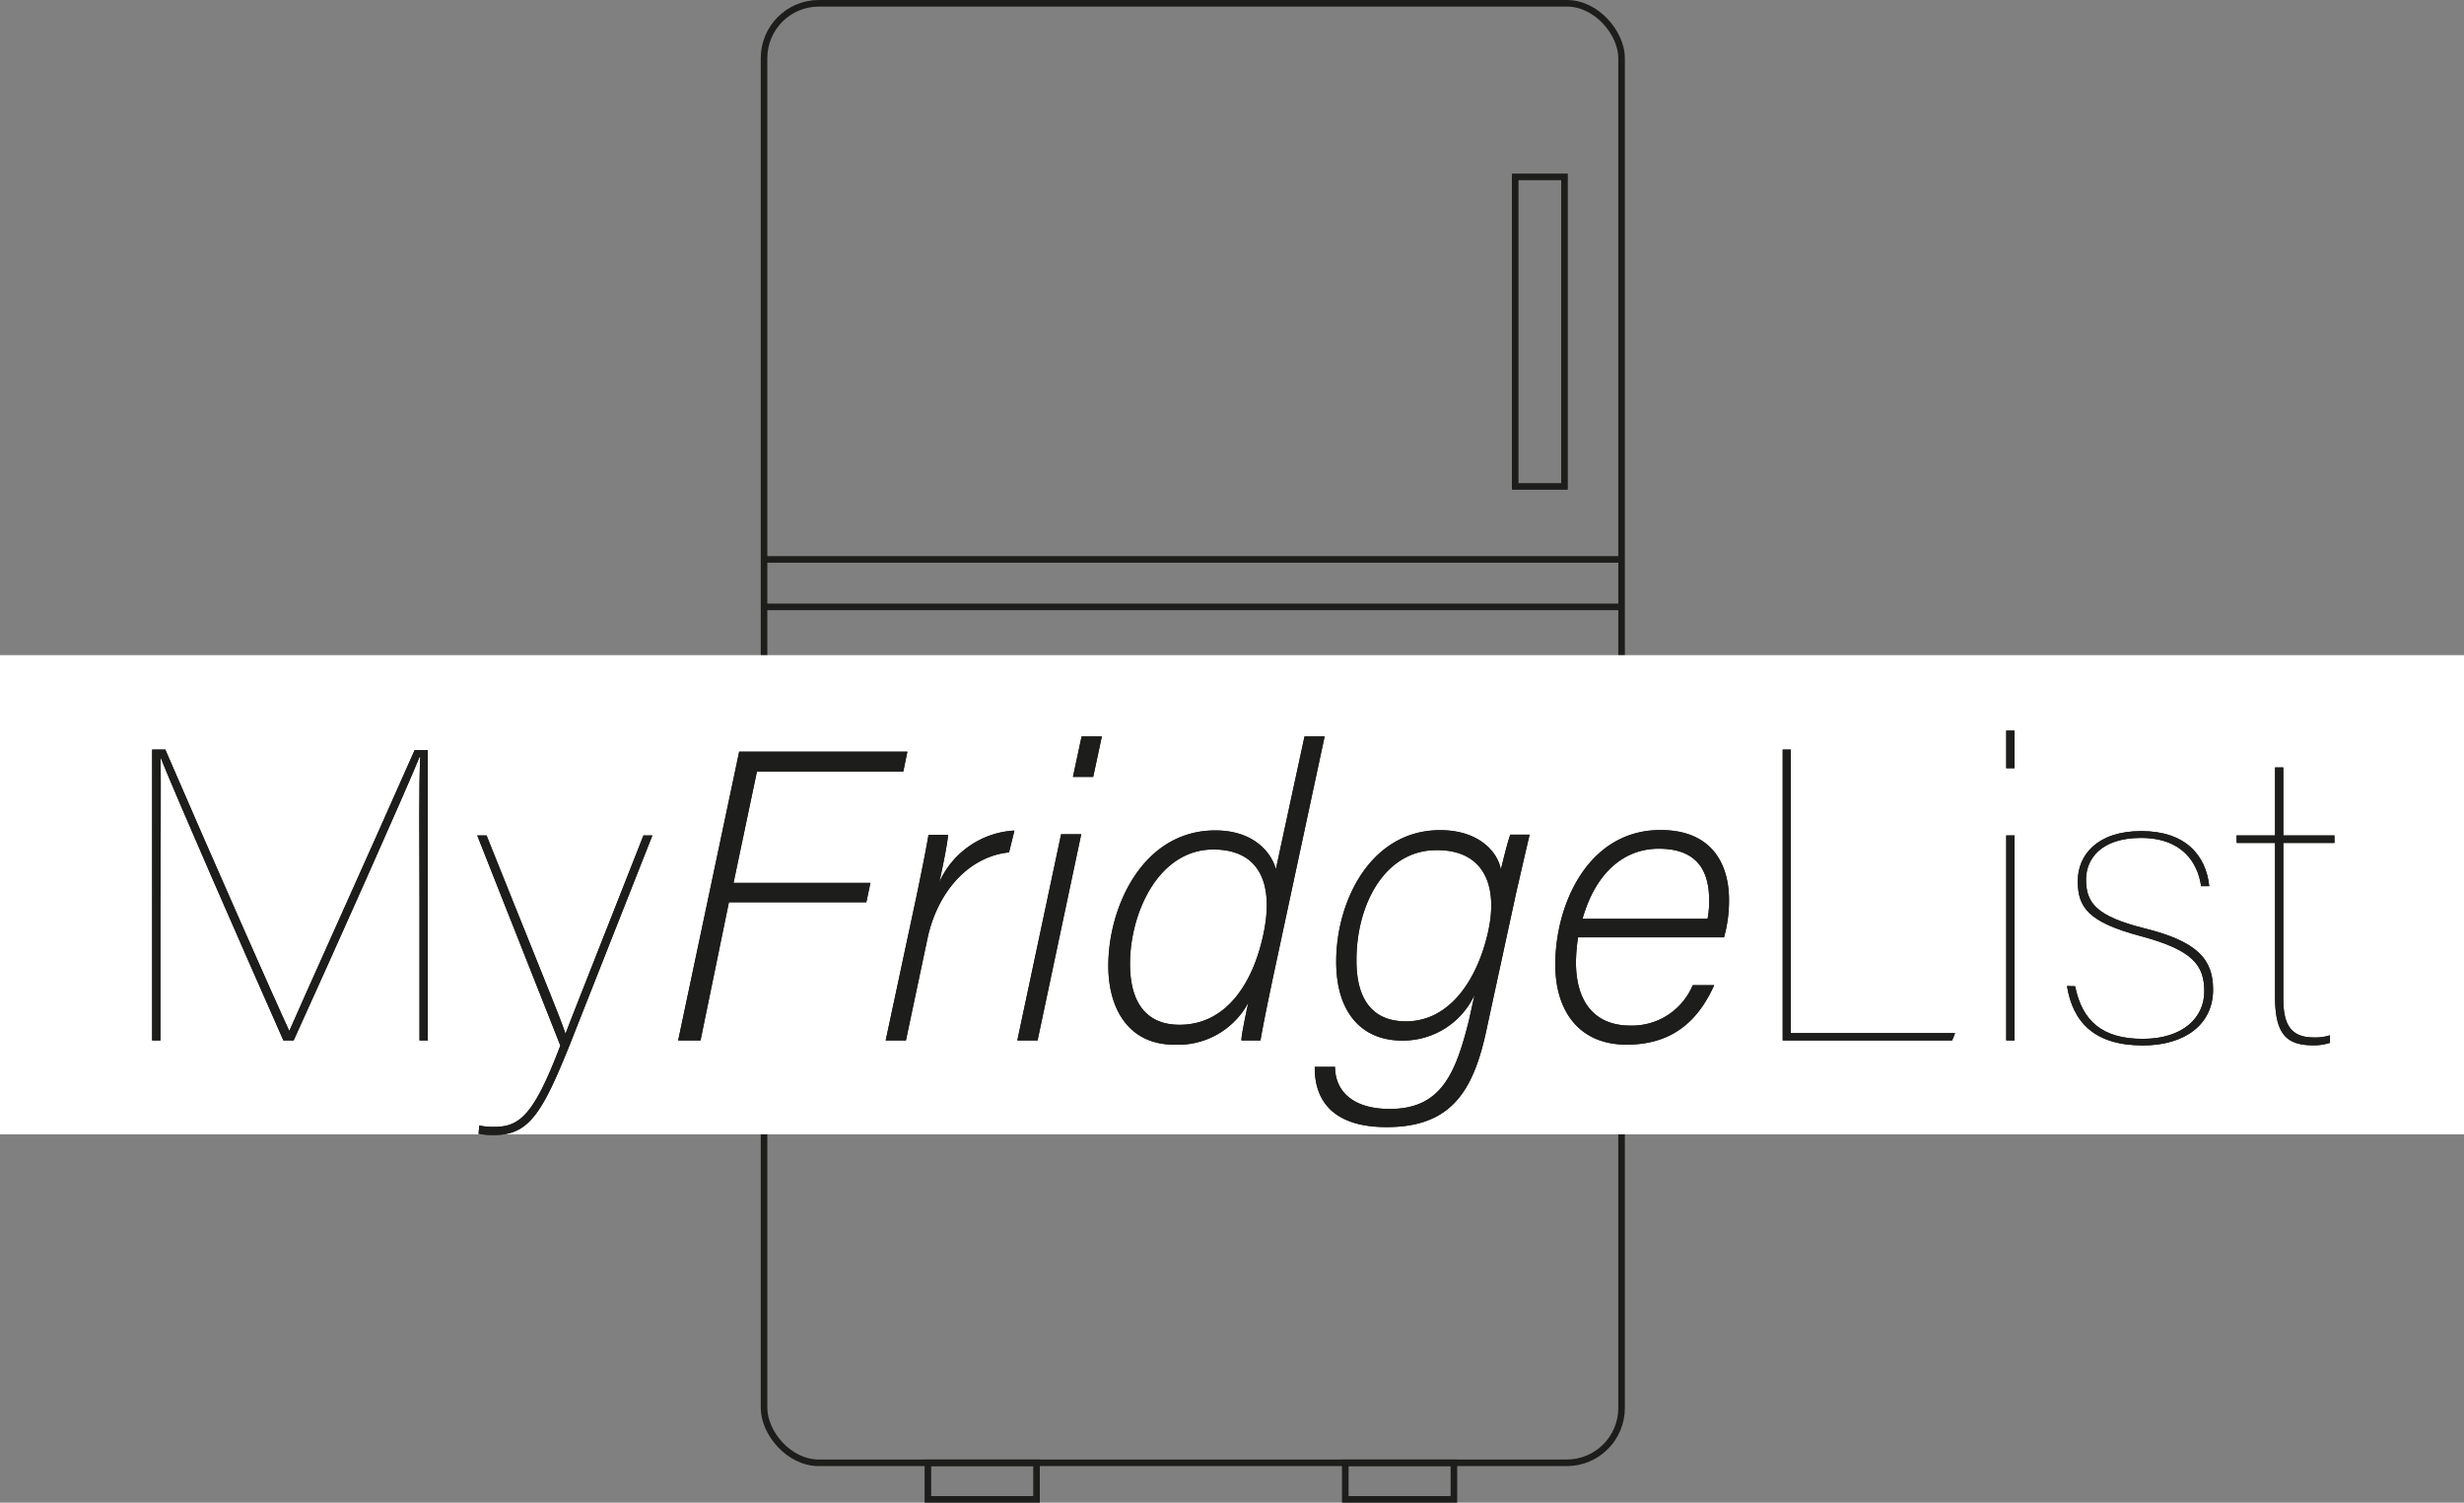 <svg xmlns="http://www.w3.org/2000/svg" viewBox="0 0 187.37 114.27"><rect x="0" y="0" width="187.37" height="114.27" fill="#808080" stroke="none"/><defs><style>.cls-1,.cls-5{fill:none;stroke-miterlimit:10;}.cls-1{stroke:#1d1d1b;stroke-width:0.5px;}.cls-2{fill:#fff;}.cls-3{fill:#1d1d1b;}.cls-4{opacity:0;}.cls-5{stroke:#312783;stroke-width:3px;}</style></defs><g id="Ebene_2" data-name="Ebene 2"><g id="Ebene_1-2" data-name="Ebene 1"><rect class="cls-1" x="58.1" y="0.25" width="65.21" height="110.99" rx="4.17"/><line class="cls-1" x1="57.98" y1="42.54" x2="123.3" y2="42.54"/><line class="cls-1" x1="58.01" y1="46.15" x2="123.34" y2="46.15"/><rect class="cls-1" x="115.22" y="13.45" width="3.75" height="23.54"/><rect class="cls-1" x="115.22" y="50.89" width="3.75" height="23.54"/><rect class="cls-1" x="70.56" y="111.24" width="8.26" height="2.78"/><rect class="cls-1" x="102.3" y="111.24" width="8.26" height="2.78"/><rect class="cls-2" y="49.82" width="187.37" height="36.44"/><path class="cls-3" d="M31.9,68.33c0-4.49-.06-8.66.06-10.76H31.9c-1.07,2.64-6.59,15-9.57,21.55h-.78c-3.2-7.24-8.22-18.69-9.35-21.55h0c.06,1.35,0,7.88,0,11.64v9.91h-.63V57h1C16.15,65.29,21,76.27,22,78.4h0c.78-1.82,6.14-13.68,9.53-21.36h1V79.12H31.9Z"/><path class="cls-3" d="M37,63.53c4.27,10.67,5.71,14.12,6,15.09h0c.47-1.25,2.13-5.43,5.93-15.09h.68L43.38,79.31c-2.16,5.4-3.17,7-5.8,7a6.11,6.11,0,0,1-1.19-.09l.06-.63a5.19,5.19,0,0,0,1.16.1c1.91,0,3-.91,5-6.18L36.29,63.53Z"/><path class="cls-3" d="M56.21,57.16H69l-.31,1.51H57.56l-1.78,8.47H66.19l-.31,1.47H55.43L53.27,79.12h-1.7Z"/><path class="cls-3" d="M76.73,64.82c-3.07.31-5.46,3-6.21,6.59l-1.63,7.71H67.35l2.35-11c.32-1.54.66-3.2.91-4.64h1.48c0,.4-.35,2.22-.66,3.6a6.66,6.66,0,0,1,5.71-3.92Z"/><path class="cls-3" d="M80.69,63.44h1.53L78.9,79.12H77.36ZM82.25,56h1.54l-.66,3.08H81.59Z"/><path class="cls-3" d="M100.73,56l-4,18.67c-.31,1.5-.63,3-.88,4.45H94.4c0-.37.28-1.75.53-2.88a6.05,6.05,0,0,1-5.65,3.2c-3.39,0-5-2.64-5-6,0-4.51,2.64-10.29,8.13-10.29,3,0,4.3,1.76,4.61,2.95L99.2,56ZM85.93,73.29c0,3.26,1.5,4.64,3.76,4.64,3.73,0,5.71-3.45,6.43-7.12s-.38-6.21-3.86-6.21C88.09,64.6,85.93,69.43,85.93,73.29Z"/><path class="cls-3" d="M113.09,78.06c-1,4.89-2.7,7.65-7.65,7.65-4.77,0-5.49-2.76-5.46-4.58h1.54c0,1.73,1.22,3.2,4.17,3.2,3.92,0,5-2.73,6-6.68l.44-2a6,6,0,0,1-5.52,3.48c-2.95,0-5-2-5-6,0-4.67,2.66-10,7.9-10,3,0,4.4,1.7,4.62,3,.22-.91.53-2.16.72-2.66h1.47c-.31,1.28-.66,2.85-1,4.3Zm-9.94-5c0,3.13,1.38,4.61,3.76,4.61,3.39,0,5.46-3.27,6.25-6.81s-.35-6.21-3.86-6.21C105.34,64.6,103.15,68.74,103.15,73Z"/><path class="cls-3" d="M120,71.28a13.74,13.74,0,0,0-.16,1.88c0,3.3,1.66,4.83,4.11,4.83a5,5,0,0,0,4.77-3.07h1.63c-1.13,2.51-3,4.52-6.65,4.52s-5.43-2.58-5.43-6.09c0-4.61,2.51-10.23,8-10.23,4,0,5.21,2.7,5.21,5.31a10.36,10.36,0,0,1-.38,2.85Zm9.85-1.41a7.25,7.25,0,0,0,.12-1.41c0-2.64-1.28-3.92-3.83-3.92-2.72,0-4.83,1.91-5.8,5.33Z"/><path class="cls-3" d="M135.56,57h.62V78.56h12.49l-.22.56H135.56Z"/><path class="cls-3" d="M152.56,58.42V55.56h.63v2.86Zm0,5.11h.63V79.12h-.63Z"/><path class="cls-3" d="M157.8,75c.53,2.64,2.07,4,5.14,4s4.68-1.63,4.68-3.6-.82-3.14-4.83-4.21S158,69,158,67s1.5-3.8,4.83-3.8S167.74,65,168,67.39h-.62c-.25-1.73-1.38-3.67-4.58-3.67-3,0-4.17,1.57-4.17,3.17,0,1.82.84,2.79,4.42,3.7,4.08,1,5.24,2.38,5.24,4.67,0,2.61-2.1,4.24-5.34,4.24-3.67,0-5.33-1.76-5.77-4.52Z"/><path class="cls-3" d="M170.07,63.53H173V58.36h.63v5.17h3.89v.57h-3.89V75.89c0,1.7.35,3,2.29,3a3.75,3.75,0,0,0,1.26-.16v.57a3.85,3.85,0,0,1-1.29.19c-2.07,0-2.89-.91-2.89-3.71V64.1h-2.91Z"/><path class="cls-3" d="M31.9,68.33c0-4.49-.06-8.66.06-10.76H31.9c-1.07,2.64-6.59,15-9.57,21.55h-.78c-3.2-7.24-8.22-18.69-9.35-21.55h0c.06,1.35,0,7.88,0,11.64v9.91h-.63V57h1C16.15,65.29,21,76.27,22,78.4h0c.78-1.82,6.14-13.68,9.53-21.36h1V79.12H31.9Z"/><path class="cls-3" d="M37,63.53c4.27,10.67,5.71,14.12,6,15.09h0c.47-1.25,2.13-5.43,5.93-15.09h.68L43.38,79.31c-2.16,5.4-3.17,7-5.8,7a6.11,6.11,0,0,1-1.19-.09l.06-.63a5.19,5.19,0,0,0,1.16.1c1.91,0,3-.91,5-6.18L36.29,63.53Z"/><path class="cls-3" d="M56.21,57.16H69l-.31,1.51H57.56l-1.78,8.47H66.19l-.31,1.47H55.43L53.27,79.12h-1.7Z"/><path class="cls-3" d="M76.73,64.82c-3.07.31-5.46,3-6.21,6.59l-1.63,7.71H67.35l2.35-11c.32-1.54.66-3.2.91-4.64h1.48c0,.4-.35,2.22-.66,3.6a6.66,6.66,0,0,1,5.71-3.92Z"/><path class="cls-3" d="M80.69,63.44h1.53L78.9,79.12H77.36ZM82.25,56h1.54l-.66,3.08H81.59Z"/><path class="cls-3" d="M100.73,56l-4,18.67c-.31,1.5-.63,3-.88,4.45H94.4c0-.37.28-1.75.53-2.88a6.05,6.05,0,0,1-5.65,3.2c-3.39,0-5-2.64-5-6,0-4.51,2.64-10.29,8.13-10.29,3,0,4.3,1.76,4.61,2.95L99.2,56ZM85.93,73.29c0,3.26,1.5,4.64,3.76,4.64,3.73,0,5.71-3.45,6.43-7.12s-.38-6.21-3.86-6.21C88.09,64.6,85.93,69.43,85.93,73.29Z"/><path class="cls-3" d="M113.09,78.06c-1,4.89-2.7,7.65-7.65,7.65-4.77,0-5.49-2.76-5.46-4.58h1.54c0,1.73,1.22,3.2,4.17,3.2,3.92,0,5-2.73,6-6.68l.44-2a6,6,0,0,1-5.52,3.48c-2.95,0-5-2-5-6,0-4.67,2.66-10,7.9-10,3,0,4.4,1.7,4.62,3,.22-.91.53-2.16.72-2.66h1.47c-.31,1.28-.66,2.85-1,4.3Zm-9.94-5c0,3.13,1.38,4.61,3.76,4.61,3.39,0,5.46-3.27,6.25-6.81s-.35-6.21-3.86-6.21C105.34,64.6,103.15,68.74,103.15,73Z"/><path class="cls-3" d="M120,71.28a13.74,13.74,0,0,0-.16,1.88c0,3.3,1.66,4.83,4.11,4.83a5,5,0,0,0,4.77-3.07h1.63c-1.13,2.51-3,4.52-6.65,4.52s-5.43-2.58-5.43-6.09c0-4.61,2.51-10.23,8-10.23,4,0,5.21,2.7,5.21,5.31a10.36,10.36,0,0,1-.38,2.85Zm9.85-1.41a7.25,7.25,0,0,0,.12-1.41c0-2.64-1.28-3.92-3.83-3.92-2.72,0-4.83,1.91-5.8,5.33Z"/><path class="cls-3" d="M135.56,57h.62V78.56h12.49l-.22.56H135.56Z"/><path class="cls-3" d="M152.56,58.42V55.56h.63v2.86Zm0,5.11h.63V79.12h-.63Z"/><path class="cls-3" d="M157.8,75c.53,2.64,2.07,4,5.14,4s4.68-1.63,4.68-3.6-.82-3.14-4.83-4.21S158,69,158,67s1.5-3.8,4.83-3.8S167.74,65,168,67.39h-.62c-.25-1.73-1.38-3.67-4.58-3.67-3,0-4.17,1.57-4.17,3.17,0,1.82.84,2.79,4.42,3.7,4.08,1,5.24,2.38,5.24,4.67,0,2.61-2.1,4.24-5.34,4.24-3.67,0-5.33-1.76-5.77-4.52Z"/><path class="cls-3" d="M170.07,63.53H173V58.36h.63v5.17h3.89v.57h-3.89V75.89c0,1.7.35,3,2.29,3a3.75,3.75,0,0,0,1.26-.16v.57a3.85,3.85,0,0,1-1.29.19c-2.07,0-2.89-.91-2.89-3.71V64.1h-2.91Z"/><g class="cls-4"><path class="cls-5" d="M31.9,68.33c0-4.49-.06-8.66.06-10.76H31.9c-1.07,2.64-6.59,15-9.57,21.55h-.78c-3.2-7.24-8.22-18.69-9.35-21.55h0c.06,1.35,0,7.88,0,11.64v9.91h-.63V57h1C16.15,65.29,21,76.27,22,78.4h0c.78-1.82,6.14-13.68,9.53-21.36h1V79.12H31.9Z"/><path class="cls-5" d="M37,63.53c4.27,10.67,5.71,14.12,6,15.09h0c.47-1.25,2.13-5.43,5.93-15.09h.68L43.38,79.31c-2.16,5.4-3.17,7-5.8,7a6.11,6.11,0,0,1-1.19-.09l.06-.63a5.19,5.19,0,0,0,1.16.1c1.91,0,3-.91,5-6.18L36.29,63.53Z"/><path class="cls-5" d="M56.21,57.16H69l-.31,1.51H57.56l-1.78,8.47H66.19l-.31,1.47H55.43L53.27,79.12h-1.7Z"/><path class="cls-5" d="M76.73,64.82c-3.07.31-5.46,3-6.21,6.59l-1.63,7.71H67.35l2.35-11c.32-1.54.66-3.2.91-4.64h1.48c0,.4-.35,2.22-.66,3.6a6.66,6.66,0,0,1,5.71-3.92Z"/><path class="cls-5" d="M80.69,63.44h1.53L78.9,79.12H77.36ZM82.25,56h1.54l-.66,3.08H81.59Z"/><path class="cls-5" d="M100.73,56l-4,18.67c-.31,1.5-.63,3-.88,4.45H94.4c0-.37.28-1.75.53-2.88a6.05,6.05,0,0,1-5.65,3.2c-3.39,0-5-2.64-5-6,0-4.51,2.64-10.29,8.13-10.29,3,0,4.3,1.76,4.61,2.95L99.2,56ZM85.93,73.29c0,3.26,1.5,4.64,3.76,4.64,3.73,0,5.71-3.45,6.43-7.12s-.38-6.21-3.86-6.21C88.09,64.6,85.93,69.43,85.93,73.29Z"/><path class="cls-5" d="M113.09,78.06c-1,4.89-2.7,7.65-7.65,7.65-4.77,0-5.49-2.76-5.46-4.58h1.54c0,1.73,1.22,3.2,4.17,3.2,3.92,0,5-2.73,6-6.68l.44-2a6,6,0,0,1-5.52,3.48c-2.95,0-5-2-5-6,0-4.67,2.66-10,7.9-10,3,0,4.4,1.7,4.62,3,.22-.91.53-2.16.72-2.66h1.47c-.31,1.28-.66,2.85-1,4.3Zm-9.94-5c0,3.13,1.38,4.61,3.76,4.61,3.39,0,5.46-3.27,6.25-6.81s-.35-6.21-3.86-6.21C105.34,64.6,103.15,68.74,103.15,73Z"/><path class="cls-5" d="M120,71.28a13.74,13.74,0,0,0-.16,1.88c0,3.3,1.66,4.83,4.11,4.83a5,5,0,0,0,4.77-3.07h1.63c-1.13,2.51-3,4.52-6.65,4.52s-5.43-2.58-5.43-6.09c0-4.61,2.51-10.23,8-10.23,4,0,5.21,2.7,5.21,5.31a10.36,10.36,0,0,1-.38,2.85Zm9.85-1.41a7.25,7.25,0,0,0,.12-1.41c0-2.64-1.28-3.92-3.83-3.92-2.72,0-4.83,1.91-5.8,5.33Z"/><path class="cls-5" d="M135.56,57h.62V78.56h12.49l-.22.56H135.56Z"/><path class="cls-5" d="M152.56,58.42V55.56h.63v2.86Zm0,5.11h.63V79.12h-.63Z"/><path class="cls-5" d="M157.8,75c.53,2.64,2.07,4,5.14,4s4.68-1.63,4.68-3.6-.82-3.14-4.83-4.21S158,69,158,67s1.5-3.8,4.83-3.8S167.74,65,168,67.39h-.62c-.25-1.73-1.38-3.67-4.58-3.67-3,0-4.17,1.57-4.17,3.17,0,1.82.84,2.79,4.42,3.7,4.08,1,5.24,2.38,5.24,4.67,0,2.61-2.1,4.24-5.34,4.24-3.67,0-5.33-1.76-5.77-4.52Z"/><path class="cls-5" d="M170.07,63.53H173V58.36h.63v5.17h3.89v.57h-3.89V75.89c0,1.7.35,3,2.29,3a3.75,3.75,0,0,0,1.26-.16v.57a3.85,3.85,0,0,1-1.29.19c-2.07,0-2.89-.91-2.89-3.71V64.1h-2.91Z"/></g></g></g></svg>